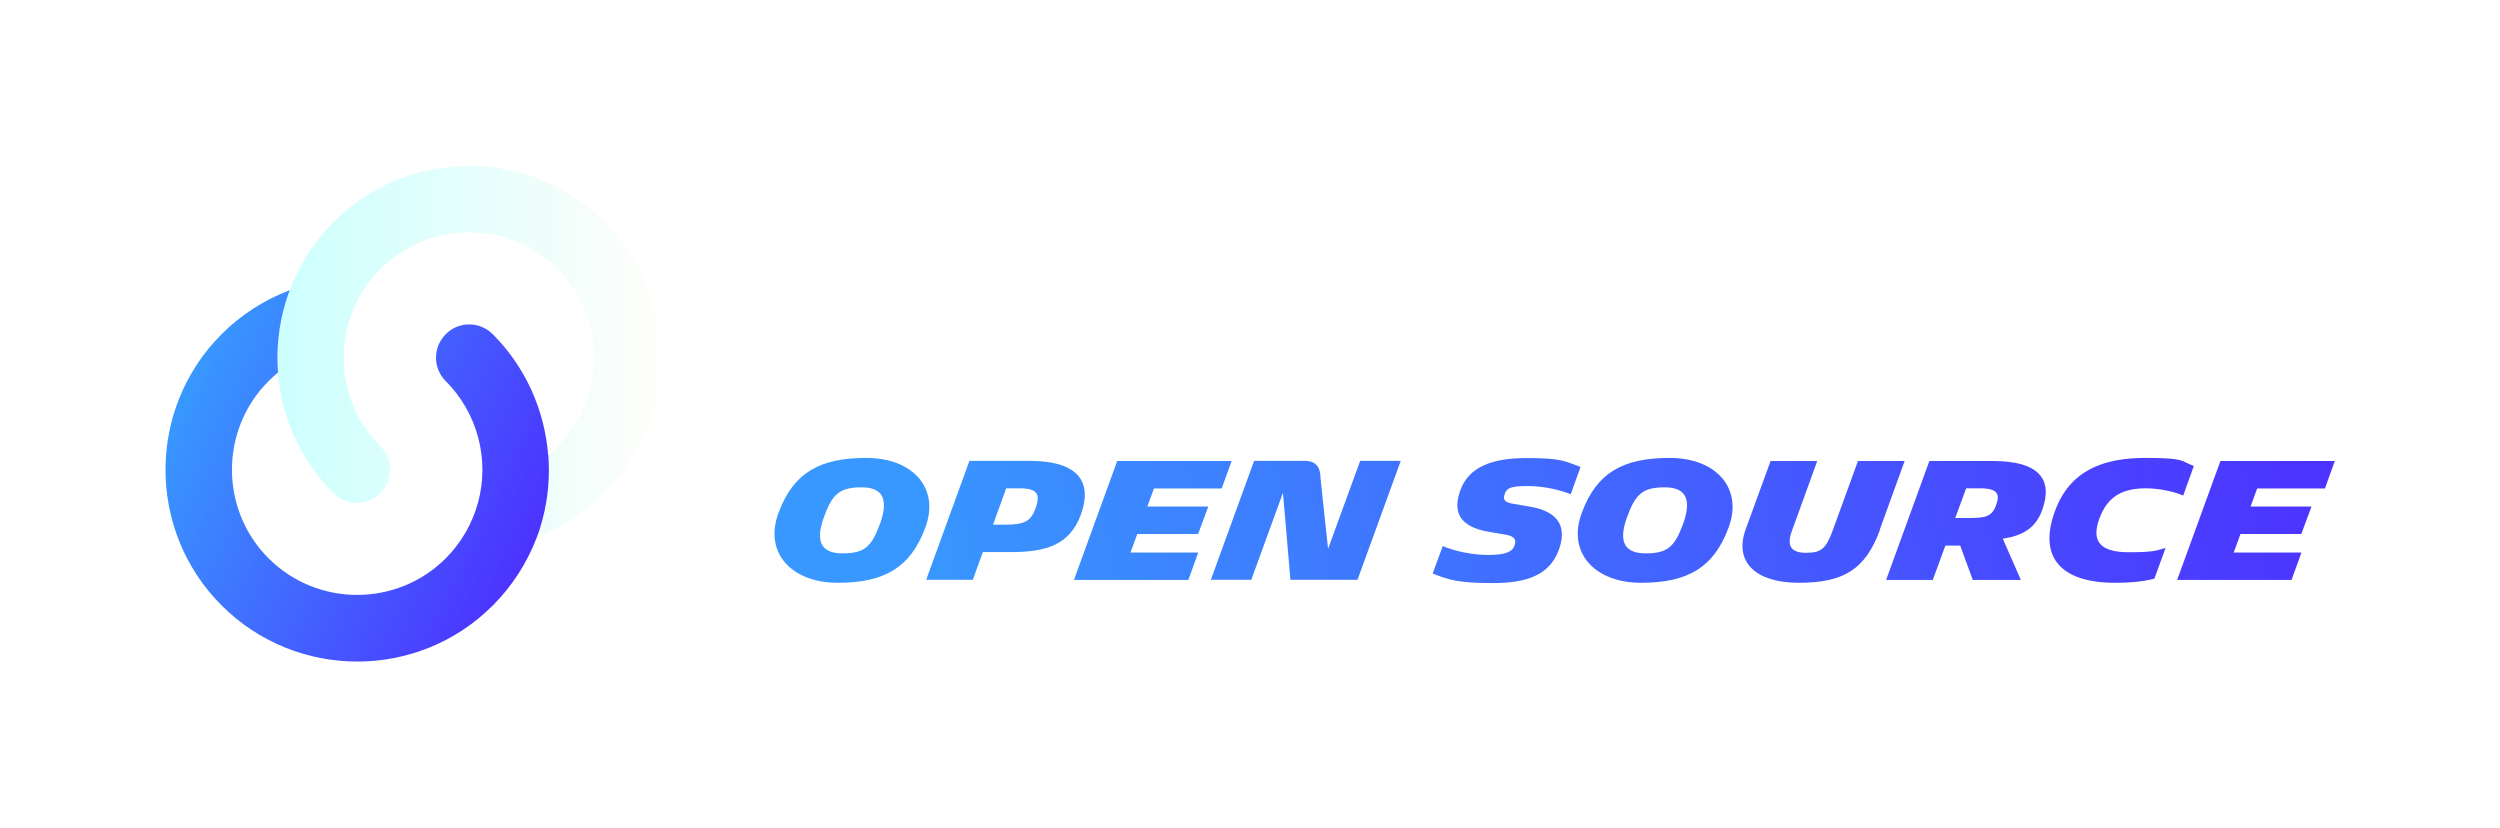 <svg viewBox="0 0 1767.8 585.4" xmlns="http://www.w3.org/2000/svg" xmlns:xlink="http://www.w3.org/1999/xlink"><filter id="a" filterUnits="userSpaceOnUse"><feOffset dx="0" dy="0"/><feGaussianBlur result="blur" stdDeviation="3"/><feFlood flood-color="#fff" flood-opacity=".8"/><feComposite in2="blur" operator="in"/><feComposite in="SourceGraphic"/></filter><filter id="b" filterUnits="userSpaceOnUse"><feOffset dx="0" dy="0"/><feGaussianBlur result="blur-2" stdDeviation="3"/><feFlood flood-color="#fff" flood-opacity=".8"/><feComposite in2="blur-2" operator="in"/><feComposite in="SourceGraphic"/></filter><filter id="c" filterUnits="userSpaceOnUse"><feOffset dx="0" dy="0"/><feGaussianBlur result="blur-3" stdDeviation="3"/><feFlood flood-color="#fff" flood-opacity=".8"/><feComposite in2="blur-3" operator="in"/><feComposite in="SourceGraphic"/></filter><filter id="d" filterUnits="userSpaceOnUse"><feOffset dx="0" dy="0"/><feGaussianBlur result="blur-4" stdDeviation="3"/><feFlood flood-color="#fff" flood-opacity=".8"/><feComposite in2="blur-4" operator="in"/><feComposite in="SourceGraphic"/></filter><filter id="e" filterUnits="userSpaceOnUse"><feOffset dx="0" dy="0"/><feGaussianBlur result="blur-5" stdDeviation="3"/><feFlood flood-color="#fff" flood-opacity=".8"/><feComposite in2="blur-5" operator="in"/><feComposite in="SourceGraphic"/></filter><filter id="f" filterUnits="userSpaceOnUse"><feOffset dx="0" dy="0"/><feGaussianBlur result="blur-6" stdDeviation="3"/><feFlood flood-color="#fff" flood-opacity=".8"/><feComposite in2="blur-6" operator="in"/><feComposite in="SourceGraphic"/></filter><filter id="g" filterUnits="userSpaceOnUse"><feOffset dx="0" dy="0"/><feGaussianBlur result="blur-7" stdDeviation="3"/><feFlood flood-color="#fff" flood-opacity=".8"/><feComposite in2="blur-7" operator="in"/><feComposite in="SourceGraphic"/></filter><filter id="h" filterUnits="userSpaceOnUse"><feOffset dx="0" dy="0"/><feGaussianBlur result="blur-8" stdDeviation="3"/><feFlood flood-color="#fff" flood-opacity=".8"/><feComposite in2="blur-8" operator="in"/><feComposite in="SourceGraphic"/></filter><linearGradient id="i" gradientUnits="userSpaceOnUse" x1="632.1" x2="1610.1" y1="362" y2="165"><stop offset="0" stop-color="#3898ff"/><stop offset="1" stop-color="#4c33ff"/></linearGradient><linearGradient id="j" x1="635.4" x2="1613.4" xlink:href="#i" y1="378.3" y2="181.3"/><linearGradient id="k" x1="640.4" x2="1618.4" xlink:href="#i" y1="403.2" y2="206.2"/><linearGradient id="l" x1="644.6" x2="1622.7" xlink:href="#i" y1="424.1" y2="227.1"/><linearGradient id="m" x1="650.2" x2="1628.3" xlink:href="#i" y1="452.1" y2="255"/><linearGradient id="n" x1="654.3" x2="1632.3" xlink:href="#i" y1="472" y2="274.9"/><linearGradient id="o" x1="658.3" x2="1636.3" xlink:href="#i" y1="491.8" y2="294.8"/><linearGradient id="p" x1="663.1" x2="1641.1" xlink:href="#i" y1="515.8" y2="318.7"/><linearGradient id="q" x1="667.4" x2="1645.4" xlink:href="#i" y1="537.2" y2="340.2"/><linearGradient id="r" x1="670.8" x2="1648.9" xlink:href="#i" y1="554.2" y2="357.2"/><linearGradient id="s" gradientUnits="userSpaceOnUse" x1="196.2" x2="467.3" y1="248.6" y2="248.6"><stop offset="0" stop-color="#ccfffe"/><stop offset="1" stop-color="#fffefa"/></linearGradient><linearGradient id="t" x1="128.2" x2="374" xlink:href="#i" y1="277.9" y2="392.5"/><g fill="#fff"><path d="m618.2 206.3-31.6 86.6h-39.9l42.6-117.2h49.6c12.9 0 16.6 6.5 16.4 19.2l.8 51.3 48.7-70.5h71.3l-42.5 117.2h-46.6l30.9-84.6-60.6 84.6h-39.7l.3-86.6z" filter="url(#a)"/><path d="m760.9 292.8 42.6-117.2h46.1l-42.6 117.2z" filter="url(#b)"/><path d="m940.9 202.7c-21.6 0-38.3 6.3-46.7 30.9-8 23 3.4 32.1 29.5 32.1s26.9-1.8 36.3-4.2l-11.1 30.3c-12.5 3.3-25.2 4.1-38.6 4.1-56 0-75.4-27.3-59.4-70.6 14.8-40.7 48.7-52.4 89-52.4s34.7 3.3 47.9 8l-10.4 29.1c-9-3.9-23.8-7.2-36.5-7.2z" filter="url(#c)"/><path d="m1073.3 248.9h-40l-16 43.9h-46.1l42.6-117.2h46.1l-16 43.8h40l16-43.8h46.1l-42.6 117.2h-46.1z" filter="url(#d)"/><path d="m1173.4 175.7h112.8l-9.8 27h-66.7l-6.5 17.9h60.1l-10.1 27h-59.9l-6.7 18.2h66.7l-9.8 27h-112.8l42.6-117.2z" filter="url(#e)"/><path d="m1308.2 175.7h46.1l-31.9 87.7h60.4l-10.7 29.5h-106.5z" filter="url(#f)"/><path d="m1390.4 292.8 42.6-117.2h46.1l-42.6 117.2z" filter="url(#g)"/><path d="m1534.9 207.1-31.3 85.8h-39.9l42.6-117.2h49.8c11.7 0 15.8 6.7 15.8 17.7l7.3 69 31.6-86.8h40l-42.6 117.2h-66.1l-7.3-85.8z" filter="url(#h)"/></g><path d="m550.5 362.7c10.4-28.3 29-38.9 62-38.9s52.2 21.4 41.8 49.3c-10.5 28.4-29.1 39-61.9 39s-52.4-21.4-41.9-49.4zm71.9 7.4c5.8-16.6 2.3-25.5-13.2-25.5s-20.7 4.8-26.6 21.1c-6 16.6-2.5 25.6 13.2 25.6s20.6-4.8 26.6-21.3z" fill="url(#i)"/><path d="m695 390.4-7.1 19.6h-33l30.6-84.1h42.4c36.7 0 44.3 16.5 36.3 38.3-8.1 21.5-25.1 26.2-49.6 26.2h-19.5zm16.5-45.1-9.3 25.7h8.8c13.7 0 18-2.6 21.3-11.6 3.5-9.7 1.4-14.1-11.2-14.1h-9.5z" fill="url(#j)"/><path d="m790 326h80.9l-7 19.4h-47.9l-4.7 12.8h43.1l-7.2 19.4h-43l-4.8 13.1h47.9l-7 19.4h-80.9z" fill="url(#k)"/><path d="m907.2 348.5-22.4 61.5h-28.6l30.6-84.1h35.7c8.4 0 11.3 4.8 11.3 12.7l5.3 49.5 22.7-62.2h28.7l-30.6 84.1h-47.4z" fill="url(#l)"/><path d="m1013.1 405.5 7.1-19.4c7.9 3.5 20.6 6.3 31.8 6.3s16.8-1.5 18.8-6.2c1.8-4.4 0-6.9-5.1-7.9l-12.7-2.2c-21.4-3.6-25.8-14.4-20.4-29.3 5.8-16.3 21.8-22.9 46.8-22.9s27.3 2.3 38.2 6.3l-6.9 19.3c-6.9-2.9-18.7-5.8-30.5-5.8s-14.6 1.3-16.1 5.4-.3 5.8 4.6 6.9l12.8 2.2c21.8 3.6 26.5 15.4 20.6 31.1-6.7 17.6-22.9 23-46.6 23s-30.8-2.1-42.3-6.7z" fill="url(#m)"/><path d="m1118.5 362.7c10.4-28.3 29-38.9 62-38.9s52.2 21.4 41.8 49.3c-10.5 28.4-29.1 39-61.9 39s-52.4-21.4-41.9-49.4zm71.8 7.4c5.8-16.6 2.3-25.5-13.2-25.5s-20.7 4.8-26.6 21.1c-6 16.6-2.5 25.6 13.2 25.6s20.6-4.8 26.6-21.3z" fill="url(#n)"/><path d="m1329.4 374.5c-10.4 28.8-26.6 37.6-57.5 37.6s-45.8-15.1-37.5-37.8l17.6-48.3h33l-17.9 49.4c-4.1 11-.2 15.5 10 15.5s14-2.5 18.7-15.4l18-49.5h33l-17.6 48.6z" fill="url(#o)"/><path d="m1386.1 385.8h-10.5l-8.9 24.3h-33l30.6-84.1h45c33 0 42.5 13.3 34.8 34.6-4.7 13-14 18.3-27.9 20.3l12.8 29.2h-34zm4.2-40.5-7.7 21h9.3c11.9 0 16.7-.9 19.6-9.2 2.8-7.5 1.3-11.8-11.3-11.8z" fill="url(#p)"/><path d="m1517.7 345.3c-15.5 0-27.4 4.6-33.5 22.2-5.7 16.5 2.5 23 21.1 23s19.3-1.3 26-3l-7.9 21.7c-9 2.3-18.1 2.9-27.7 2.9-40.2 0-54.1-19.6-42.6-50.7 10.6-29.2 34.9-37.6 63.9-37.6s24.9 2.3 34.3 5.7l-7.5 20.9c-6.4-2.8-17.1-5.1-26.2-5.1z" fill="url(#q)"/><path d="m1570.1 326h80.9l-7 19.4h-47.9l-4.7 12.8h43.1l-7.2 19.4h-43l-4.8 13.1h47.9l-7 19.4h-80.9z" fill="url(#r)"/><path d="m189.9 394.8c34.5 34.5 90.8 34.5 125.3 0 11-11 19-24.7 22.9-39.7 8.1-30.5-.6-63.3-22.9-85.6-9.2-9.2-9.2-24.1 0-33.2 9.2-9.2 24.1-9.2 33.2 0 23.1 23.1 36.7 53.6 39.2 85.4 2.3-1.9 4.6-4 6.8-6.1 34.5-34.5 34.5-90.8 0-125.3s-90.8-34.5-125.3 0c-10.4 10.4-18.1 23.4-22.3 37.4-9.2 31.2-.7 64.9 22.3 87.9 9.2 9.2 9.2 24.1 0 33.2s-24.1 9.2-33.2 0c-23.2-23.2-36.8-53.6-39.3-85.3-2.3 1.9-4.6 3.9-6.7 6.1-34.5 34.5-34.5 90.8 0 125.3z" fill="none"/><path d="m427.7 157c-52.9-52.9-138.9-52.9-191.8 0-13.7 13.7-24.3 30.2-31.1 48.2-1.1 3-2.2 6-3.1 9.1-4.8 16.2-6.5 32.8-5.2 49.1 2.5 31.7 16.1 62.1 39.3 85.3 9.2 9.2 24.1 9.2 33.2 0s9.2-24.1 0-33.2c-23-23-31.5-56.7-22.3-87.9 4.2-14 11.9-27 22.3-37.4 34.5-34.5 90.8-34.5 125.3 0s34.5 90.8 0 125.3-4.4 4.2-6.8 6.1c1.2 15.1-.1 30.5-4.1 45.6-1.1 4.3-2.5 8.5-4 12.6 18-6.8 34.5-17.4 48.2-31.1 52.9-52.9 52.9-138.9 0-191.8z" fill="url(#s)"/><path d="m387.6 321.7c-2.5-31.8-16.1-62.3-39.2-85.4-9.2-9.2-24.1-9.2-33.2 0-9.2 9.2-9.2 24.1 0 33.2 22.3 22.3 31.1 55.1 22.9 85.6-4 14.9-11.9 28.7-22.9 39.7-34.5 34.5-90.8 34.5-125.3 0s-34.5-90.8 0-125.3c2.1-2.1 4.4-4.2 6.7-6.1-1.3-16.3.4-32.9 5.2-49.1.9-3.1 1.9-6.1 3.1-9.1-18 6.8-34.5 17.4-48.2 31.1-52.9 52.9-52.9 138.9 0 191.8 26.4 26.4 61.2 39.7 95.9 39.7s69.5-13.2 95.9-39.7c13.7-13.7 24.3-30.2 31.1-48.2 1.6-4.1 2.9-8.3 4-12.6 4-15 5.3-30.5 4.1-45.6z" fill="url(#t)"/></svg>